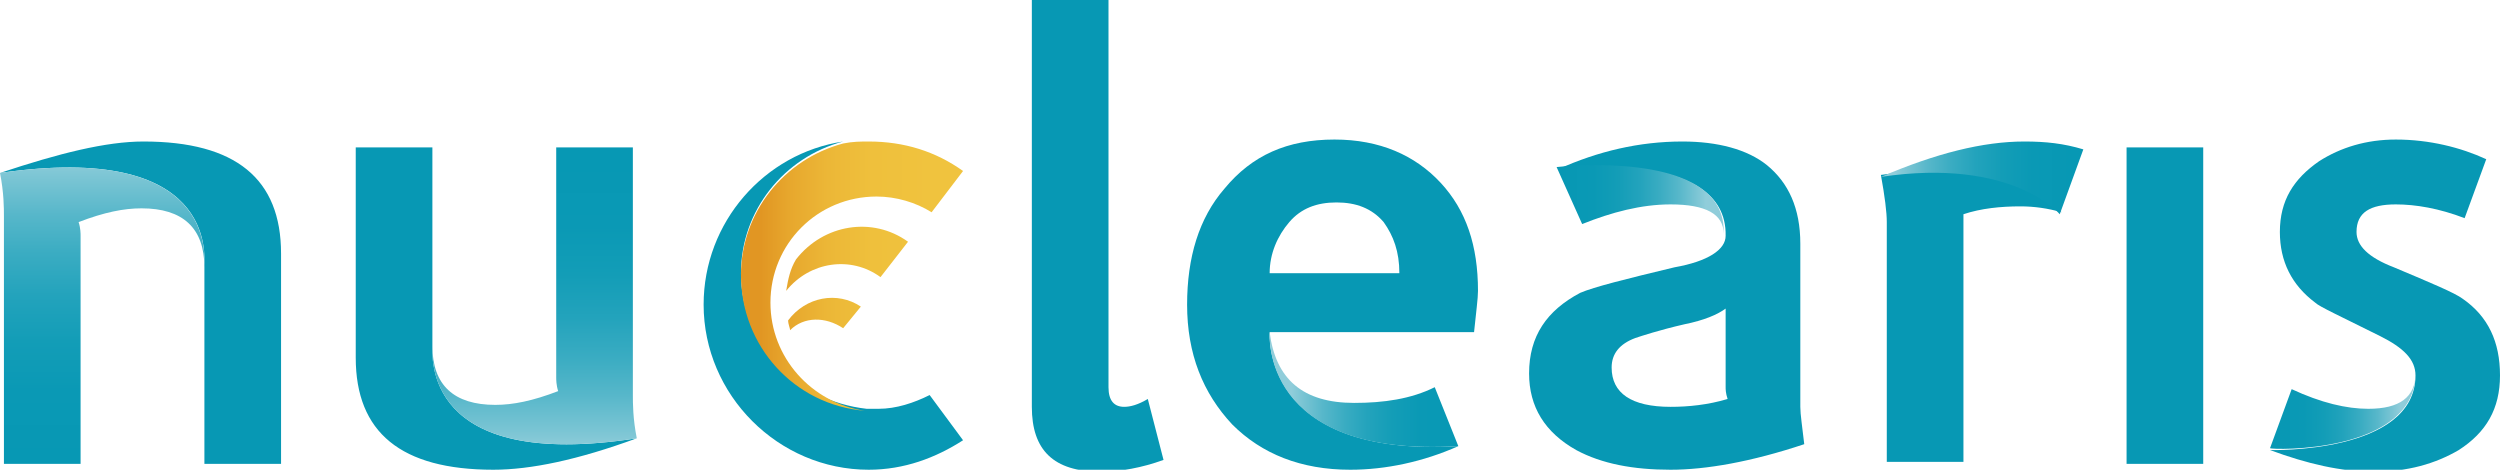 <?xml version="1.0" encoding="utf-8"?>
<!-- Generator: Adobe Illustrator 22.0.0, SVG Export Plug-In . SVG Version: 6.00 Build 0)  -->
<svg version="1.1" id="Layer_1" xmlns="http://www.w3.org/2000/svg" xmlns:xlink="http://www.w3.org/1999/xlink" x="0px" y="0px"
	 viewBox="0 0 127.2 23.9" style="enable-background:new 0 0 127.2 23.9;" xml:space="preserve">
<style type="text/css">
	.st0{fill:#0798B4;}
	.st1{fill:url(#XMLID_2_);}
	.st2{fill:url(#XMLID_3_);}
	.st3{fill:url(#XMLID_4_);}
	.st4{fill:none;}
	.st5{fill:url(#XMLID_5_);}
	.st6{fill:url(#XMLID_6_);}
	.st7{fill:url(#XMLID_7_);}
	.st8{fill:url(#XMLID_8_);}
	.st9{fill:url(#XMLID_9_);}
	.st10{fill:url(#XMLID_10_);}
</style>
<g id="XMLID_851_">
	<g id="XMLID_918_">
		<path id="XMLID_920_" class="st0" d="M37.7,13.9c0-3.2,2.2-5.9,5.2-6.7c-4,0.6-7.1,4.1-7.1,8.3c0,4.6,3.8,8.4,8.4,8.4
			c1.8,0,3.4-0.6,4.8-1.5l-1.7-2.3c-0.8,0.4-1.7,0.7-2.6,0.7c-0.2,0-0.4,0-0.6,0C40.5,20.4,37.7,17.5,37.7,13.9z"/>
		<linearGradient id="XMLID_2_" gradientUnits="userSpaceOnUse" x1="47.434" y1="13.938" x2="38.715" y2="13.938">
			<stop  offset="0" style="stop-color:#F0C33E"/>
			<stop  offset="0.349" style="stop-color:#EFC03C"/>
			<stop  offset="0.608" style="stop-color:#ECB737"/>
			<stop  offset="0.837" style="stop-color:#E7A72D"/>
			<stop  offset="1" style="stop-color:#E19623"/>
		</linearGradient>
		<path id="XMLID_919_" class="st1" d="M39.2,15.4c0-3,2.4-5.4,5.4-5.4c1,0,2,0.3,2.8,0.8L49,8.7c-1.4-1-3-1.5-4.8-1.5
			c-0.4,0-0.8,0-1.3,0.1c-3,0.8-5.2,3.5-5.2,6.7c0,3.6,2.7,6.6,6.3,6.9C41.3,20.5,39.2,18.2,39.2,15.4z"/>
	</g>
	<path id="XMLID_916_" class="st0" d="M59.2,23.4c-1.1,0.4-2.2,0.6-3.2,0.6c-2.4,0-3.5-1.1-3.5-3.3V0h3.9v19.7c0,0.7,0.3,1,0.8,1
		c0.3,0,0.7-0.1,1.2-0.4L59.2,23.4z"/>
	<path id="XMLID_914_" class="st0" d="M112.1,23.6h-3.9V7.5h3.9V23.6z"/>
	<g id="XMLID_911_">
		<path id="XMLID_913_" class="st0" d="M22,17.6V7.5h-3.9v10.7c0,3.8,2.3,5.7,7,5.7c1.9,0,4.3-0.5,7.3-1.6C21.5,24,22,18.1,22,17.6z
			"/>
		<linearGradient id="XMLID_3_" gradientUnits="userSpaceOnUse" x1="27.197" y1="8.171" x2="27.197" y2="22.859">
			<stop  offset="0" style="stop-color:#0798B4"/>
			<stop  offset="0.227" style="stop-color:#0A99B5"/>
			<stop  offset="0.395" style="stop-color:#139DB7"/>
			<stop  offset="0.545" style="stop-color:#23A3BC"/>
			<stop  offset="0.683" style="stop-color:#3AACC2"/>
			<stop  offset="0.814" style="stop-color:#57B7CA"/>
			<stop  offset="0.937" style="stop-color:#7BC5D4"/>
			<stop  offset="1" style="stop-color:#90CDDA"/>
		</linearGradient>
		<path id="XMLID_912_" class="st2" d="M32.2,7.5h-3.9v11.7c0,0.1,0,0.4,0.1,0.7c-1.3,0.5-2.3,0.7-3.2,0.7c-2.1,0-3.2-1-3.2-3
			c0,0.5-0.5,6.4,10.4,4.7c-0.2-1-0.2-1.8-0.2-2.2V7.5z"/>
	</g>
	<g id="XMLID_908_">
		<path id="XMLID_910_" class="st0" d="M7.3,7.2C5.4,7.2,3,7.8,0,8.8c11-1.6,10.4,4.2,10.4,4.7v10.1h3.9V12.9
			C14.3,9.1,12,7.2,7.3,7.2z"/>
		<linearGradient id="XMLID_4_" gradientUnits="userSpaceOnUse" x1="5.222" y1="23.386" x2="5.222" y2="8.059">
			<stop  offset="0" style="stop-color:#0798B4"/>
			<stop  offset="0.227" style="stop-color:#0A99B5"/>
			<stop  offset="0.395" style="stop-color:#139DB7"/>
			<stop  offset="0.545" style="stop-color:#23A3BC"/>
			<stop  offset="0.683" style="stop-color:#3AACC2"/>
			<stop  offset="0.814" style="stop-color:#57B7CA"/>
			<stop  offset="0.937" style="stop-color:#7BC5D4"/>
			<stop  offset="1" style="stop-color:#90CDDA"/>
		</linearGradient>
		<path id="XMLID_909_" class="st3" d="M0,8.8c0.2,1,0.2,1.8,0.2,2.2v12.6h3.9V12c0-0.1,0-0.4-0.1-0.7c1.3-0.5,2.3-0.7,3.2-0.7
			c2.1,0,3.2,1,3.2,3C10.4,13,11,7.2,0,8.8z"/>
	</g>
	<g id="XMLID_867_">
		<path id="XMLID_907_" class="st4" d="M67.9,10.3c-1,0-1.8,0.3-2.4,1c-0.6,0.7-0.9,1.5-1,2.6h6.6c0-1-0.3-1.9-0.8-2.6
			C69.8,10.7,68.9,10.3,67.9,10.3z"/>
		<path id="XMLID_869_" class="st0" d="M75.2,14.8c0-2.3-0.6-4.1-1.9-5.5c-1.3-1.4-3.1-2.2-5.4-2.2c-2.4,0-4.2,0.8-5.6,2.5
			c-1.3,1.5-1.9,3.5-1.9,5.9c0,2.5,0.8,4.5,2.3,6.1c1.5,1.5,3.5,2.3,6,2.3c1.8,0,3.7-0.4,5.5-1.2c-10.1,0.6-9.6-5.8-9.6-5.8h10.4
			C75.1,15.9,75.2,15.2,75.2,14.8z M64.6,13.9c0-1,0.4-1.9,1-2.6c0.6-0.7,1.4-1,2.4-1c1,0,1.8,0.3,2.4,1c0.5,0.7,0.8,1.5,0.8,2.6
			H64.6z"/>
		<linearGradient id="XMLID_5_" gradientUnits="userSpaceOnUse" x1="74.225" y1="19.868" x2="65.721" y2="19.868">
			<stop  offset="0" style="stop-color:#0798B4"/>
			<stop  offset="0.227" style="stop-color:#0A99B5"/>
			<stop  offset="0.395" style="stop-color:#139DB7"/>
			<stop  offset="0.545" style="stop-color:#23A3BC"/>
			<stop  offset="0.683" style="stop-color:#3AACC2"/>
			<stop  offset="0.814" style="stop-color:#57B7CA"/>
			<stop  offset="0.937" style="stop-color:#7BC5D4"/>
			<stop  offset="1" style="stop-color:#90CDDA"/>
		</linearGradient>
		<path id="XMLID_868_" class="st5" d="M74.2,22.7l-1.2-3c-1.2,0.6-2.6,0.8-4.1,0.8c-2.6,0-4-1.2-4.3-3.6
			C64.6,17,64.1,23.3,74.2,22.7z"/>
	</g>
	<g id="XMLID_861_">
		<path id="XMLID_866_" class="st4" d="M87.7,15.7c-0.3,0.3-1,0.6-2.1,0.8c-1.3,0.3-2.1,0.5-2.5,0.7c-0.8,0.4-1.2,0.9-1.2,1.5
			c0,1.3,1,2,3,2c0.9,0,1.9-0.1,2.8-0.4c0-0.3-0.1-0.5-0.1-0.6V15.7z"/>
		<path id="XMLID_863_" class="st0" d="M91.6,20.7v-8.3c0-1.8-0.6-3.1-1.7-4c-1-0.8-2.5-1.2-4.3-1.2c-2.2,0-4.3,0.5-6.3,1.4
			c0,0,8.6-1.1,8.5,3.4c0,0.7-0.9,1.3-2.6,1.6c-2.5,0.6-4.1,1-4.8,1.3c-1.7,0.9-2.6,2.2-2.6,4.1c0,1.7,0.8,3,2.4,3.9
			c1.3,0.7,2.9,1,4.8,1c1.8,0,4.1-0.4,6.8-1.3C91.7,21.7,91.6,21.1,91.6,20.7z M85,20.7c-2,0-3-0.7-3-2c0-0.7,0.4-1.2,1.2-1.5
			c0.3-0.1,1.2-0.4,2.5-0.7c1-0.2,1.7-0.5,2.1-0.8v4c0,0.1,0,0.3,0.1,0.6C86.9,20.6,85.9,20.7,85,20.7z"/>
		<linearGradient id="XMLID_6_" gradientUnits="userSpaceOnUse" x1="79.385" y1="10.208" x2="86.796" y2="10.208">
			<stop  offset="0" style="stop-color:#0798B4"/>
			<stop  offset="0.227" style="stop-color:#0A99B5"/>
			<stop  offset="0.395" style="stop-color:#139DB7"/>
			<stop  offset="0.545" style="stop-color:#23A3BC"/>
			<stop  offset="0.683" style="stop-color:#3AACC2"/>
			<stop  offset="0.814" style="stop-color:#57B7CA"/>
			<stop  offset="0.937" style="stop-color:#7BC5D4"/>
			<stop  offset="1" style="stop-color:#90CDDA"/>
		</linearGradient>
		<path id="XMLID_862_" class="st6" d="M79.2,8.5l1.3,2.9c1.5-0.6,3-1,4.5-1c1.8,0,2.7,0.5,2.7,1.5C87.9,7.5,79.2,8.5,79.2,8.5z"/>
	</g>
	<g id="XMLID_858_">
		<path id="XMLID_860_" class="st0" d="M95.7,8.9c0.2,1.1,0.3,1.9,0.3,2.4v12.2h3.9V11.2c0-0.1,0-0.2,0-0.3c0.9-0.3,1.9-0.4,2.9-0.4
			c0.7,0,1.4,0.1,2.1,0.3C104.8,10.8,102.4,7.9,95.7,8.9z"/>
		<linearGradient id="XMLID_7_" gradientUnits="userSpaceOnUse" x1="105.449" y1="8.994" x2="96.405" y2="8.994">
			<stop  offset="0" style="stop-color:#0798B4"/>
			<stop  offset="0.227" style="stop-color:#0A99B5"/>
			<stop  offset="0.395" style="stop-color:#139DB7"/>
			<stop  offset="0.545" style="stop-color:#23A3BC"/>
			<stop  offset="0.683" style="stop-color:#3AACC2"/>
			<stop  offset="0.814" style="stop-color:#57B7CA"/>
			<stop  offset="0.937" style="stop-color:#7BC5D4"/>
			<stop  offset="1" style="stop-color:#90CDDA"/>
		</linearGradient>
		<path id="XMLID_859_" class="st7" d="M103,7.2c-2.1,0-4.5,0.6-7.3,1.8c6.7-1,9.1,1.9,9.1,1.9l1.2-3.3C105,7.3,104.1,7.2,103,7.2z"
			/>
	</g>
	<g id="XMLID_855_">
		<path id="XMLID_857_" class="st0" d="M125.3,15.2c-0.4-0.3-1.6-0.8-3.5-1.6c-1.3-0.5-1.9-1.1-1.9-1.8c0-1,0.7-1.4,2-1.4
			c1,0,2.2,0.2,3.5,0.7l1.1-3c-1.3-0.6-2.9-1-4.6-1c-1.5,0-2.8,0.4-3.9,1.1c-1.3,0.9-2,2-2,3.6c0,1.5,0.6,2.7,1.8,3.6
			c0.2,0.2,1.3,0.7,3.3,1.7c1.2,0.6,1.8,1.2,1.8,2c0,4-7.4,3.8-7.4,3.8c1.9,0.7,3.6,1.1,5.3,1.1c1.7,0,3.1-0.4,4.3-1.1
			c1.4-0.9,2.1-2.1,2.1-3.8C127.2,17.4,126.6,16.1,125.3,15.2z"/>
		<linearGradient id="XMLID_8_" gradientUnits="userSpaceOnUse" x1="115.769" y1="20.959" x2="122.126" y2="20.959">
			<stop  offset="0" style="stop-color:#0798B4"/>
			<stop  offset="0.227" style="stop-color:#0A99B5"/>
			<stop  offset="0.395" style="stop-color:#139DB7"/>
			<stop  offset="0.545" style="stop-color:#23A3BC"/>
			<stop  offset="0.683" style="stop-color:#3AACC2"/>
			<stop  offset="0.814" style="stop-color:#57B7CA"/>
			<stop  offset="0.937" style="stop-color:#7BC5D4"/>
			<stop  offset="1" style="stop-color:#90CDDA"/>
		</linearGradient>
		<path id="XMLID_856_" class="st8" d="M122.9,19c0,1.2-0.8,1.8-2.4,1.8c-1.1,0-2.4-0.3-3.9-1l-1.1,3
			C115.5,22.9,122.9,23.1,122.9,19z"/>
	</g>
	<g id="XMLID_852_">
		<linearGradient id="XMLID_9_" gradientUnits="userSpaceOnUse" x1="47.434" y1="13.184" x2="38.715" y2="13.184">
			<stop  offset="0" style="stop-color:#F0C33E"/>
			<stop  offset="0.349" style="stop-color:#EFC03C"/>
			<stop  offset="0.608" style="stop-color:#ECB737"/>
			<stop  offset="0.837" style="stop-color:#E7A72D"/>
			<stop  offset="1" style="stop-color:#E19623"/>
		</linearGradient>
		<path id="XMLID_854_" class="st9" d="M44.8,14.1L44.8,14.1l1.4-1.8c-1.8-1.3-4.3-0.9-5.7,0.9c-0.3,0.5-0.4,1-0.5,1.6
			C41.2,13.3,43.3,13,44.8,14.1z"/>
		<linearGradient id="XMLID_10_" gradientUnits="userSpaceOnUse" x1="47.434" y1="15.888" x2="38.715" y2="15.888">
			<stop  offset="0" style="stop-color:#F0C33E"/>
			<stop  offset="0.349" style="stop-color:#EFC03C"/>
			<stop  offset="0.608" style="stop-color:#ECB737"/>
			<stop  offset="0.837" style="stop-color:#E7A72D"/>
			<stop  offset="1" style="stop-color:#E19623"/>
		</linearGradient>
		<path id="XMLID_853_" class="st10" d="M42.9,16.7C42.9,16.7,42.9,16.7,42.9,16.7l0.9-1.1c-1.2-0.8-2.8-0.5-3.7,0.7c0,0,0,0,0,0
			c0,0.2,0.1,0.4,0.1,0.5C40.9,16.1,42,16.1,42.9,16.7z"/>
	</g>
</g>
</svg>
